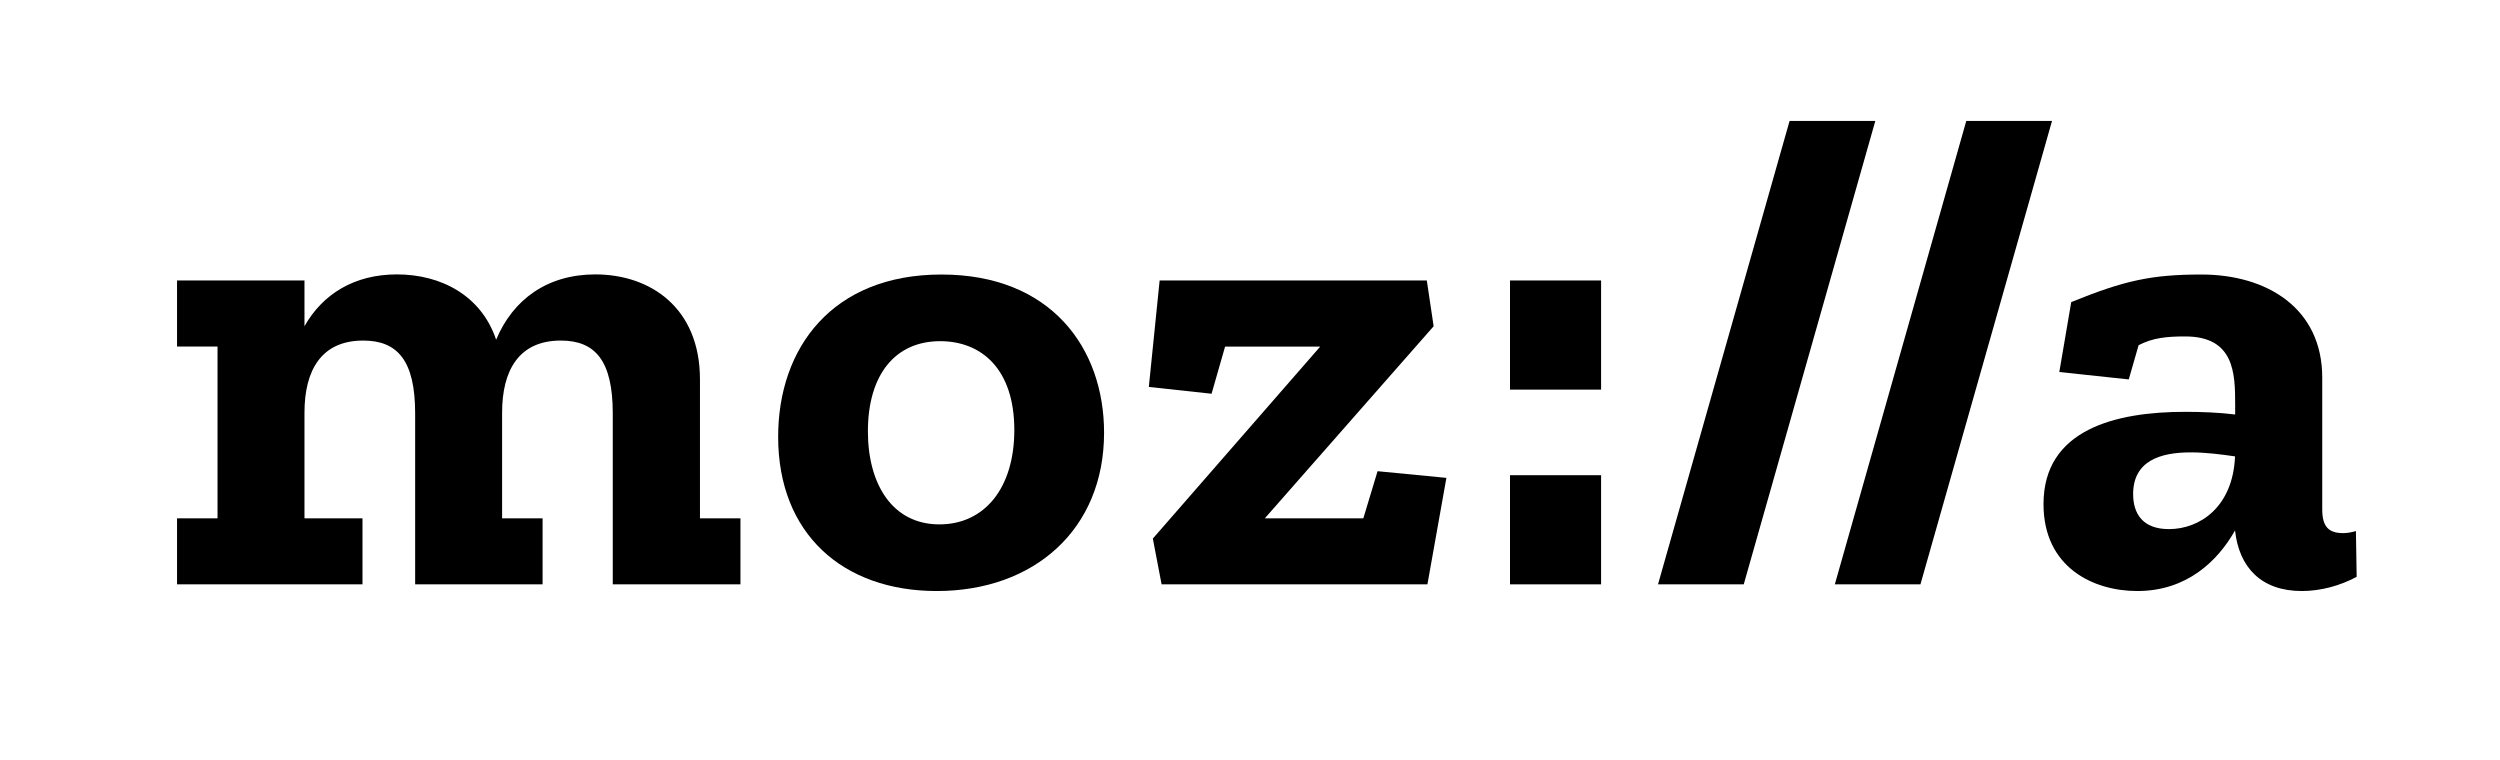 <?xml version="1.0" encoding="UTF-8"?>
<svg width="306px" height="93px" viewBox="0 0 306 93" version="1.1" xmlns="http://www.w3.org/2000/svg" xmlns:xlink="http://www.w3.org/1999/xlink">
    <!-- Generator: Sketch 54.1 (76490) - https://sketchapp.com -->
    <title>Logos/mozilla-black</title>
    <desc>Created with Sketch.</desc>
    <defs>
        <filter x="-2.0%" y="-1.7%" width="104.0%" height="103.4%" filterUnits="objectBoundingBox" id="filter-1">
            <feOffset dx="2" dy="2" in="SourceAlpha" result="shadowOffsetOuter1"></feOffset>
            <feGaussianBlur stdDeviation="2" in="shadowOffsetOuter1" result="shadowBlurOuter1"></feGaussianBlur>
            <feColorMatrix values="0 0 0 0 0   0 0 0 0 0   0 0 0 0 0  0 0 0 0.1 0" type="matrix" in="shadowBlurOuter1" result="shadowMatrixOuter1"></feColorMatrix>
            <feMerge>
                <feMergeNode in="shadowMatrixOuter1"></feMergeNode>
                <feMergeNode in="SourceGraphic"></feMergeNode>
            </feMerge>
        </filter>
    </defs>
    <g id="Screens" stroke="none" stroke-width="1" fill="none" fill-rule="evenodd">
        <g id="01a-home" transform="translate(-686, -380)">
            <g id="Group-Copy" filter="url(#filter-1)" transform="translate(655, 348)">
                <g id="Logos/mozilla-black" transform="translate(33, 34)">
                    <g id="color/white" transform="translate(0, 0)" fill="#FFFFFF">
                        <rect id="Rectangle" x="0" y="0" width="298" height="85"></rect>
                    </g>
                    <path d="M86.616,67.524 L71.002,67.524 L71.002,46.587 C71.002,40.152 68.859,37.685 64.646,37.685 C59.526,37.685 57.457,41.311 57.457,46.512 L57.457,59.441 L62.413,59.441 L62.413,67.524 L46.814,67.524 L46.814,46.587 C46.814,40.152 44.67,37.685 40.458,37.685 C35.337,37.685 33.268,41.311 33.268,46.512 L33.268,59.441 L40.368,59.441 L40.368,67.524 L17.669,67.524 L17.669,59.441 L22.625,59.441 L22.625,38.413 L17.669,38.413 L17.669,30.33 L33.268,30.33 L33.268,35.932 C35.501,31.979 39.386,29.587 44.581,29.587 C49.954,29.587 54.896,32.142 56.727,37.581 C58.796,32.633 63.009,29.587 68.873,29.587 C75.557,29.587 81.675,33.628 81.675,42.441 L81.675,59.441 L86.631,59.441 L86.631,67.524 L86.616,67.524 Z" id="Path" fill="#000000"></path>
                    <path d="M110.656,68.342 C99.18,68.342 91.246,61.343 91.246,49.469 C91.246,38.592 97.855,29.601 111.236,29.601 C124.618,29.601 131.138,38.577 131.138,48.964 C131.138,60.837 122.549,68.342 110.656,68.342 Z M111.073,37.76 C105.625,37.76 102.231,41.802 102.231,48.801 C102.231,55.235 105.208,60.184 110.983,60.184 C116.521,60.184 120.153,55.726 120.153,48.637 C120.153,41.133 116.104,37.76 111.073,37.76 Z" id="Combined-Shape" fill="#000000"></path>
                    <polygon id="Path" fill="#000000" points="170.717 67.524 138.179 67.524 137.107 61.922 157.589 38.428 145.949 38.428 144.296 44.194 136.616 43.362 137.94 30.33 170.643 30.33 171.477 35.932 150.816 59.441 162.873 59.441 164.614 53.675 173.039 54.492"></polygon>
                    <polygon id="Path" fill="#000000" points="191.973 67.524 180.824 67.524 180.824 54.165 191.973 54.165"></polygon>
                    <polygon id="Path" fill="#000000" points="191.973 43.689 180.824 43.689 180.824 30.33 191.973 30.33"></polygon>
                    <polygon id="Path" fill="#000000" points="198.94 67.524 215.045 10.803 225.539 10.803 209.434 67.524"></polygon>
                    <polygon id="Path" fill="#000000" points="220.583 67.524 236.673 10.803 247.167 10.803 231.062 67.524"></polygon>
                    <path d="M277.741,68.342 C272.785,68.342 270.061,65.459 269.569,60.927 C267.426,64.716 263.63,68.342 257.602,68.342 C252.228,68.342 246.125,65.459 246.125,57.702 C246.125,48.548 254.967,46.408 263.467,46.408 C265.536,46.408 267.679,46.497 269.584,46.735 L269.584,45.502 C269.584,41.712 269.495,37.18 263.467,37.18 C261.234,37.18 259.507,37.344 257.766,38.25 L256.56,42.441 L248.06,41.534 L249.519,32.975 C256.039,30.33 259.343,29.601 265.461,29.601 C273.469,29.601 280.242,33.718 280.242,42.218 L280.242,58.371 C280.242,60.51 281.076,61.253 282.802,61.253 C283.294,61.253 283.8,61.164 284.365,61.001 L284.455,66.603 C282.445,67.688 280.049,68.342 277.741,68.342 Z M257.096,56.469 C257.096,58.861 258.257,60.763 261.472,60.763 C265.268,60.763 269.316,58.044 269.569,51.862 C267.843,51.609 265.937,51.372 264.196,51.372 C260.4,51.357 257.096,52.427 257.096,56.469 Z" id="Combined-Shape" fill="#000000"></path>
                </g>
            </g>
        </g>
    </g>
</svg>